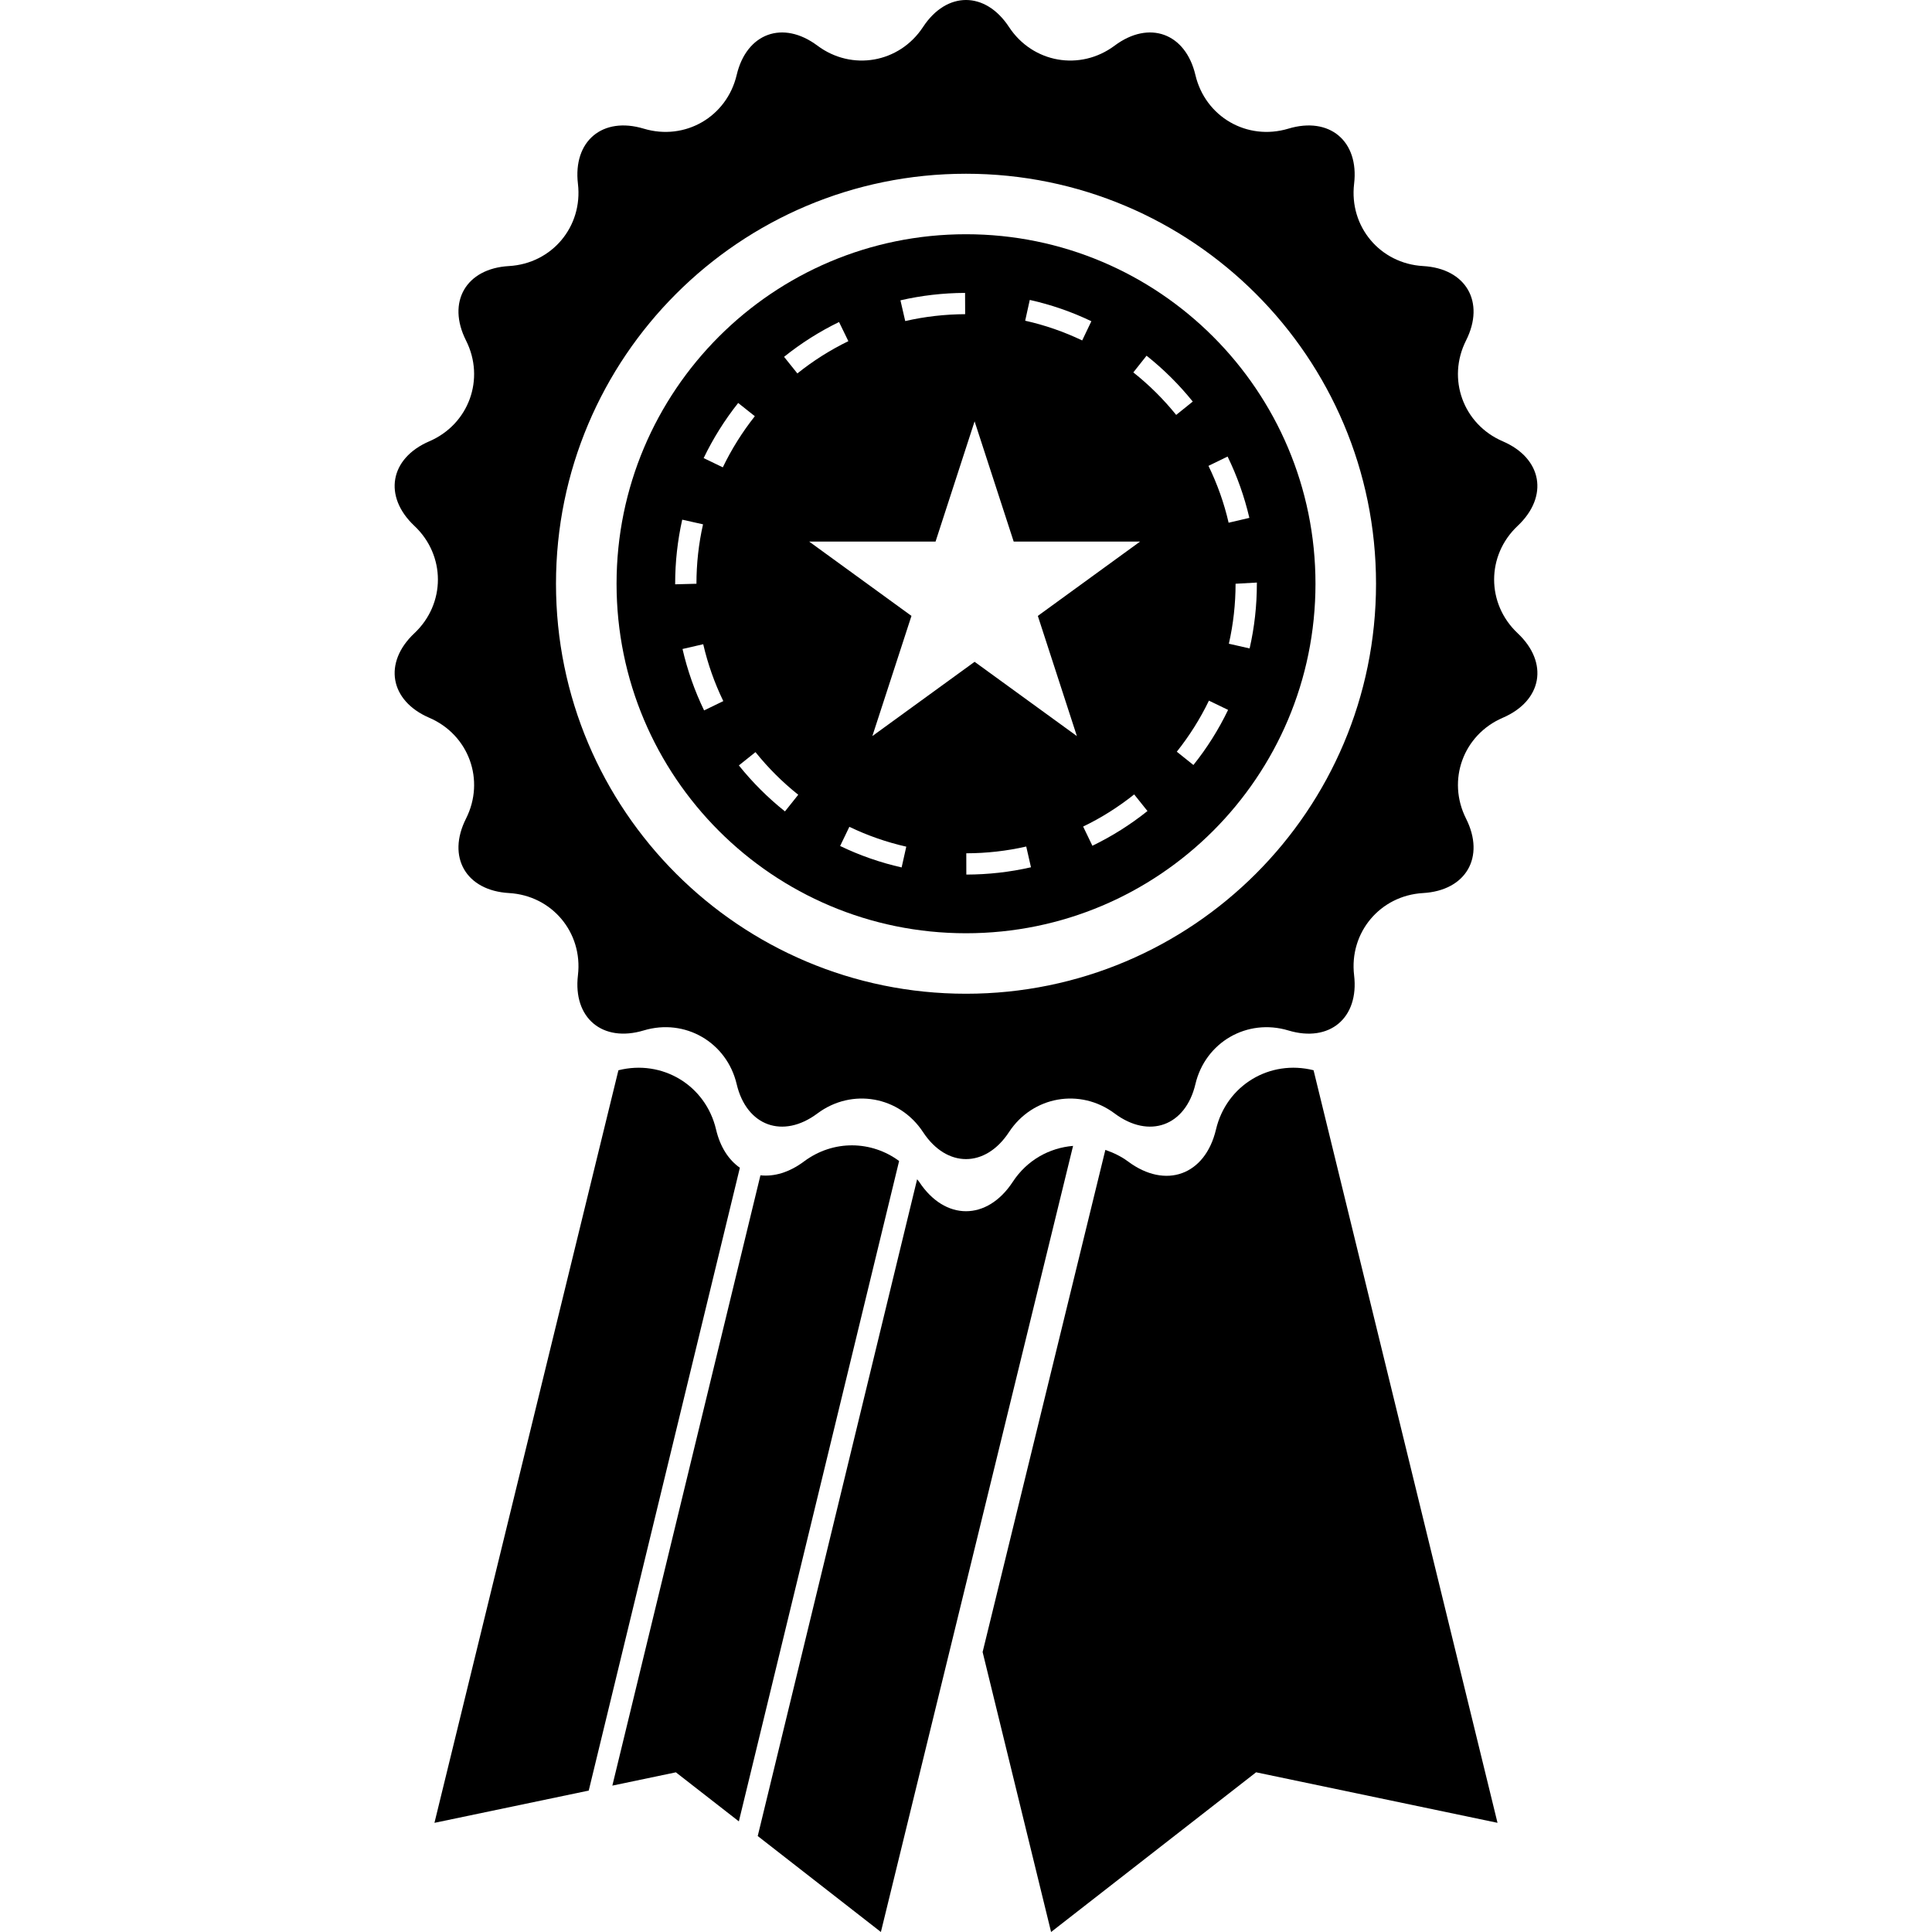 <svg xmlns="http://www.w3.org/2000/svg" xmlns:xlink="http://www.w3.org/1999/xlink" version="1.1" id="Capa_1" x="0px" y="0px" width="100px" height="100px" viewBox="0 0 100 100" enable-background="new 0 0 100 100" xml:space="preserve">
<g id="Capa_29">
	<g>
		<path d="M78.553,27.22c1.622-1.527,1.274-3.498-0.771-4.378c-2.047-0.881-2.902-3.23-1.899-5.22    c1.001-1.99,0.001-3.724-2.224-3.851c-2.227-0.127-3.832-2.043-3.571-4.256c0.263-2.213-1.271-3.499-3.403-2.856    c-2.134,0.642-4.299-0.608-4.811-2.777s-2.393-2.854-4.18-1.521c-1.784,1.333-4.246,0.898-5.469-0.965    c-1.224-1.862-3.226-1.862-4.448,0c-1.223,1.863-3.684,2.298-5.469,0.965c-1.785-1.333-3.667-0.648-4.178,1.521    c-0.513,2.169-2.677,3.419-4.811,2.777c-2.135-0.643-3.667,0.644-3.405,2.856c0.261,2.213-1.346,4.129-3.57,4.256    c-2.226,0.127-3.227,1.86-2.224,3.851c1.004,1.989,0.147,4.339-1.899,5.22c-2.047,0.88-2.395,2.851-0.772,4.378    c1.623,1.527,1.623,4.028,0,5.555c-1.623,1.527-1.275,3.496,0.772,4.377c2.047,0.882,2.903,3.23,1.899,5.22    c-1.003,1.99-0.002,3.723,2.224,3.852c2.225,0.127,3.831,2.041,3.57,4.254c-0.262,2.213,1.271,3.499,3.405,2.857    c2.134-0.642,4.298,0.608,4.811,2.779c0.511,2.168,2.393,2.852,4.178,1.519c1.785-1.333,4.246-0.898,5.469,0.965    c1.223,1.862,3.225,1.862,4.448,0c1.221-1.863,3.685-2.298,5.469-0.965c1.787,1.333,3.668,0.649,4.18-1.519    c0.512-2.171,2.677-3.421,4.811-2.778c2.133,0.643,3.666-0.645,3.403-2.857c-0.261-2.213,1.347-4.128,3.571-4.255    c2.225-0.129,3.225-1.861,2.224-3.852c-1.003-1.989-0.147-4.338,1.899-5.22c2.047-0.881,2.395-2.85,0.771-4.377    C76.93,31.248,76.93,28.747,78.553,27.22z M50,51.436c-11.72,0-21.222-9.5-21.222-21.221c0-11.72,9.502-21.222,21.222-21.222    c11.721,0,21.223,9.502,21.223,21.222C71.223,41.935,61.721,51.436,50,51.436z"/>
		<path d="M50,12.124c-9.99,0-18.087,8.101-18.087,18.091c0,9.991,8.097,18.09,18.087,18.09c9.988,0,18.089-8.099,18.089-18.09    C68.089,20.225,59.988,12.124,50,12.124z M53.301,15.524c1.1,0.245,2.174,0.616,3.188,1.103l-0.475,0.994    c-0.941-0.45-1.935-0.795-2.951-1.021L53.301,15.524z M49.952,15.161l0.004,1.101c-1.048,0.005-2.091,0.124-3.102,0.356    l-0.247-1.073C47.697,15.294,48.823,15.164,49.952,15.161z M43.429,16.668l0.482,0.991c-0.936,0.454-1.824,1.016-2.639,1.67    l-0.689-0.859C41.462,17.765,42.419,17.158,43.429,16.668z M38.208,20.858l0.862,0.685c-0.648,0.819-1.207,1.71-1.657,2.646    l-0.992-0.477C36.905,22.703,37.507,21.742,38.208,20.858z M34.946,30.215c0-1.118,0.123-2.234,0.366-3.317l1.077,0.241    c-0.227,1.004-0.341,2.039-0.341,3.076l-1.103,0.029L34.946,30.215L34.946,30.215z M36.444,36.771    c-0.489-1.013-0.866-2.082-1.117-3.179l1.072-0.247c0.235,1.016,0.584,2.006,1.039,2.944L36.444,36.771z M40.63,41.998    c-0.879-0.701-1.682-1.501-2.386-2.38l0.86-0.688c0.652,0.813,1.396,1.556,2.213,2.206L40.63,41.998z M46.668,44.898    c-1.098-0.248-2.169-0.621-3.183-1.11l0.477-0.992c0.939,0.451,1.932,0.798,2.947,1.027L46.668,44.898z M50.017,45.268    l-0.002-1.102c1.049-0.001,2.092-0.119,3.103-0.35l0.245,1.074C52.271,45.14,51.146,45.266,50.017,45.268z M50.446,34.255    l-5.293,3.844l2.024-6.22l-5.296-3.848h6.543l2.021-6.222l2.023,6.222h6.544l-5.294,3.848l2.021,6.22L50.446,34.255z     M56.542,43.776l-0.479-0.993c0.937-0.451,1.826-1.012,2.642-1.664l0.688,0.86C58.512,42.684,57.552,43.288,56.542,43.776z     M58.661,19.276l0.685-0.865c0.879,0.698,1.684,1.497,2.391,2.374l-0.858,0.691C60.223,20.662,59.477,19.922,58.661,19.276z     M61.771,39.596l-0.86-0.688c0.649-0.814,1.21-1.704,1.663-2.643l0.992,0.479C63.078,37.757,62.475,38.717,61.771,39.596z     M65.055,30.215c0,1.129-0.125,2.256-0.375,3.348l-1.074-0.244c0.229-1.012,0.347-2.056,0.347-3.104l1.103-0.062V30.215    L65.055,30.215z M64.667,26.805l-1.074,0.251c-0.233-1.017-0.586-2.006-1.043-2.943l0.99-0.482    C64.034,24.642,64.411,25.71,64.667,26.805z"/>
		<path d="M37.063,58.462c-0.542-2.301-2.792-3.636-5.054-3.065L22.487,94.35l7.986-1.67l7.823-32.238    C37.724,60.044,37.278,59.379,37.063,58.462z"/>
		<path d="M52.422,61.17c-1.331,2.03-3.513,2.03-4.847,0c-0.031-0.048-0.073-0.084-0.105-0.131l-8.25,33.994L45.595,100    l9.947-40.689C54.323,59.413,53.162,60.04,52.422,61.17z"/>
		<path d="M41.614,60.117c-0.77,0.574-1.551,0.793-2.254,0.717l-7.665,31.589l3.288-0.688l3.26,2.539l8.295-34.181    C45.113,59.039,43.142,58.979,41.614,60.117z"/>
		<path d="M62.939,58.462c-0.558,2.363-2.606,3.108-4.553,1.655c-0.369-0.273-0.766-0.457-1.173-0.598l-6.353,25.99L54.404,100    l10.611-8.266l12.496,2.615L67.99,55.396C65.729,54.827,63.482,56.162,62.939,58.462z"/>
	</g>
</g>
</svg>